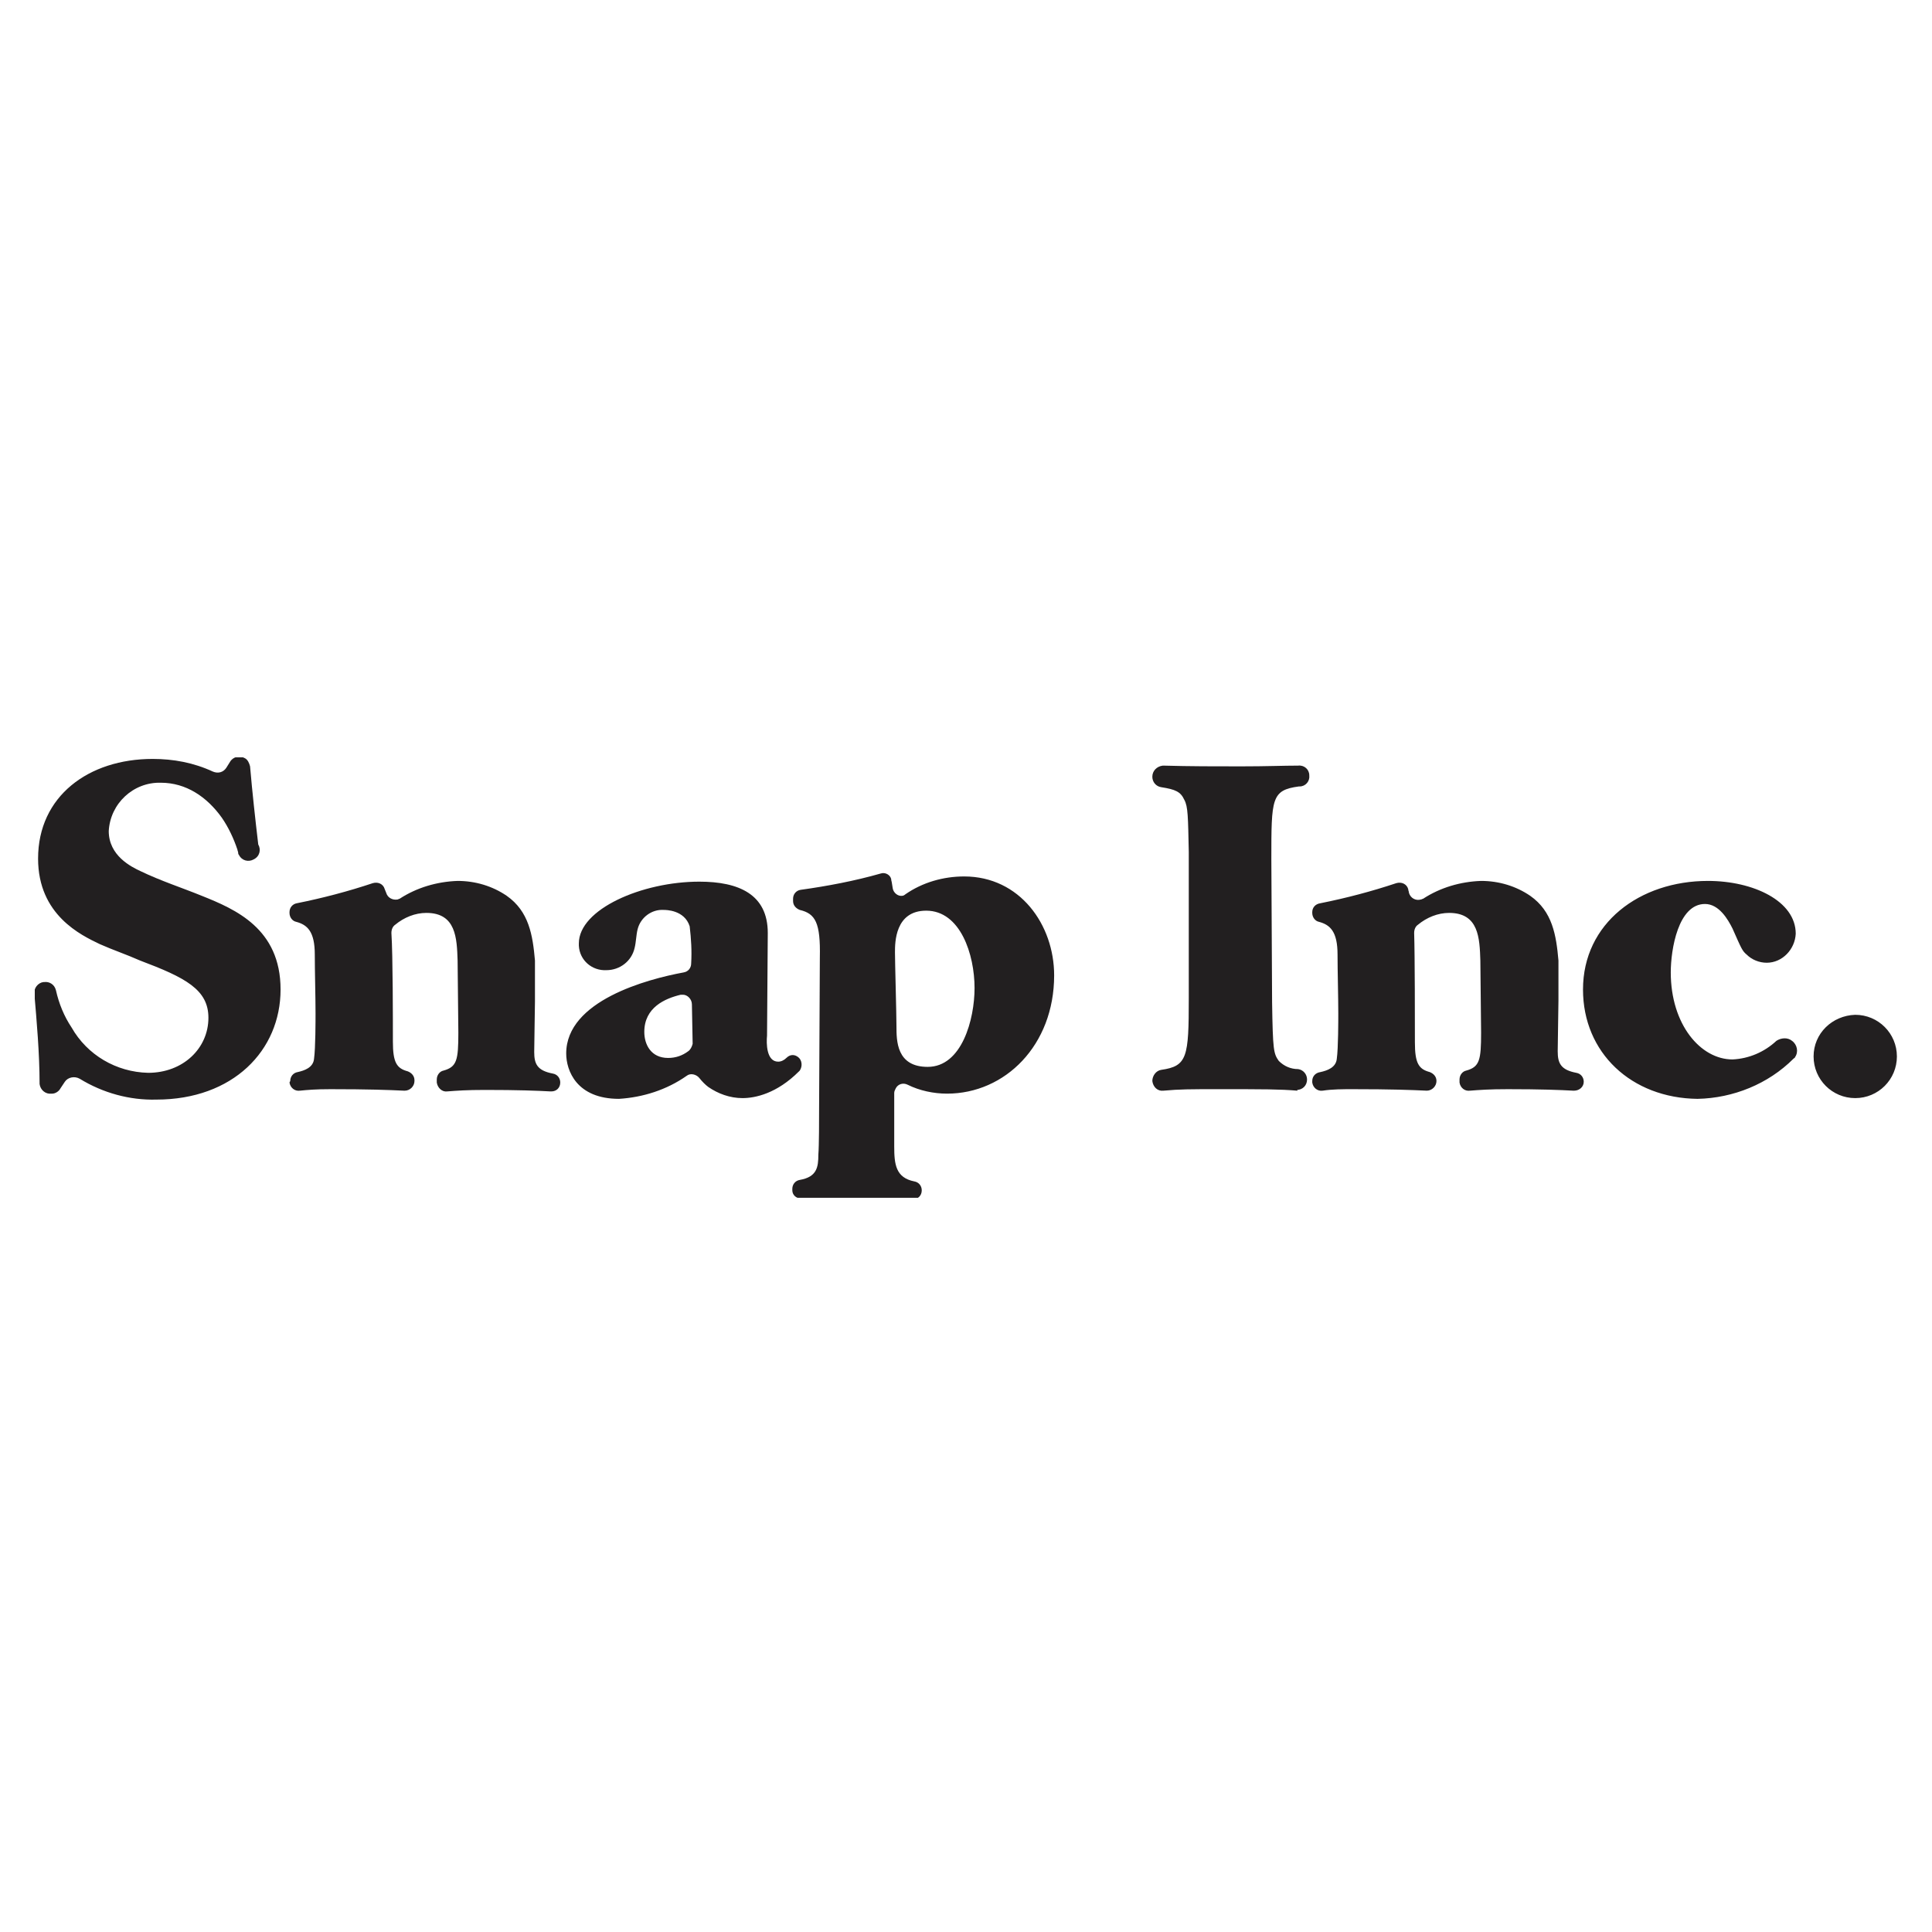 <?xml version="1.0" encoding="utf-8"?>
<!-- Generator: Adobe Illustrator 24.0.3, SVG Export Plug-In . SVG Version: 6.00 Build 0)  -->
<svg version="1.1" id="Layer_1" xmlns="http://www.w3.org/2000/svg" xmlns:xlink="http://www.w3.org/1999/xlink" x="0px" y="0px"
	 viewBox="0 0 300 300" style="enable-background:new 0 0 300 300;" xml:space="preserve">
<style type="text/css">
	.st0{fill:#221F20;}
</style>
<symbol  id="snapchat" viewBox="-125.3 -29.7 250.5 59.4">
	<path class="st0" d="M-124.5,14.3c0-4-0.4-8.5-0.7-12c-0.1-0.8,0.5-1.5,1.2-1.6h0.1c0.7-0.1,1.4,0.3,1.6,1.1c0.4,1.8,1.1,3.5,2.1,5
		c2.1,3.7,6,6,10.3,6.1c4.7,0,8.1-3.3,8.1-7.4c0-3.8-3.1-5.4-9.2-7.7c-1.8-0.8-3.6-1.4-5.4-2.2c-2.5-1.2-8.3-3.9-8.3-11.5
		c0-8.4,6.8-13.4,15.4-13.4c2.8,0,5.5,0.5,8.1,1.7c0.7,0.3,1.4,0.1,1.8-0.5l0.5-0.8c0.4-0.7,1.3-0.9,2-0.5c0.4,0.2,0.6,0.7,0.7,1.1
		c0.3,3.5,0.7,7.1,1.1,10.5c0.4,0.7,0.2,1.6-0.6,2c-0.7,0.4-1.6,0.2-2-0.6c-0.1-0.1-0.1-0.2-0.1-0.3c0-0.1-0.1-0.3-0.1-0.4
		c-0.5-1.5-1.2-3-2.1-4.3c-2-2.8-4.8-4.7-8.2-4.7c-3.7-0.1-6.8,2.8-7,6.5c0,3.3,3,4.8,4.3,5.4c2.7,1.3,5.5,2.2,8.2,3.3
		c4.5,1.8,10.6,4.4,10.6,12.6s-6.4,14.8-16.7,14.8c-3.6,0.1-7.2-0.9-10.3-2.8c-0.7-0.4-1.6-0.2-2,0.4c0,0,0,0,0,0l0,0l-0.6,0.9
		c-0.2,0.4-0.7,0.7-1.1,0.7h-0.1c-0.8,0.1-1.5-0.5-1.6-1.3c0,0,0,0,0,0C-124.5,14.4-124.5,14.4-124.5,14.3 M-90.8,14
		c0-0.6,0.4-1.1,1-1.2c0.9-0.2,2.1-0.6,2.2-1.8c0.2-1.4,0.2-5.2,0.2-6.1c0-2.2-0.1-5.7-0.1-7.9c0-3.1-1-4-2.5-4.4
		c-0.5-0.1-0.9-0.6-0.9-1.2v-0.1c0-0.6,0.4-1.1,1-1.2c3.5-0.7,6.9-1.6,10.2-2.7c0.7-0.2,1.4,0.1,1.6,0.8l0,0
		c0.1,0.2,0.1,0.3,0.2,0.5c0.2,0.7,0.9,1,1.5,0.9c0,0,0,0,0,0c0.1,0,0.2-0.1,0.3-0.1c2.3-1.5,5-2.3,7.8-2.4c2.4,0,4.7,0.7,6.6,2
		c3,2.1,3.5,5.3,3.8,8.7v5.5c0,0.9-0.1,5.8-0.1,6.8c0,1.6,0.4,2.5,2.5,2.9c0.6,0.1,1,0.6,1,1.2c0,0.7-0.5,1.2-1.2,1.2h-0.1
		c-1.8-0.1-4.4-0.2-8.8-0.2c-2.5,0-3.8,0.1-5.1,0.2c-0.7,0.1-1.3-0.5-1.4-1.2v-0.4c0-0.6,0.4-1.1,0.9-1.2c1.8-0.5,2-1.4,2-5.1
		l-0.1-9.7c-0.1-3-0.2-6.4-4.2-6.4c-1.5,0-3,0.6-4.2,1.6c-0.3,0.2-0.5,0.6-0.5,1.1C-77-2.9-77,5.9-77,8.7s0.5,3.6,2,4
		c0.5,0.2,0.9,0.6,0.9,1.2V14c0,0.7-0.6,1.3-1.3,1.3h-0.1c-2.1-0.1-4.8-0.2-9.9-0.2c-2,0-3.1,0.1-4.1,0.2c-0.7,0.1-1.3-0.4-1.4-1.1
		L-90.8,14L-90.8,14z M-36.8,3.7c0-0.7-0.6-1.3-1.2-1.3c0,0,0,0,0,0c-0.1,0-0.2,0-0.3,0c-2.1,0.5-4.9,1.7-4.9,5
		c0,1.7,0.9,3.5,3.2,3.5c1,0,1.9-0.3,2.7-0.9c0.3-0.2,0.5-0.6,0.6-1L-36.8,3.7z M-22.5,10.8c0.5,0.4,0.6,1.2,0.2,1.8l-0.1,0.1
		c-3,3-5.9,3.6-7.6,3.6c-1.7,0-3.3-0.6-4.6-1.5c-0.4-0.3-0.8-0.7-1.2-1.2c-0.4-0.5-1.2-0.7-1.7-0.3c-2.7,1.9-5.9,2.9-9.1,3.1
		c-5.7,0-7.1-3.8-7.1-6.1c0-7.1,10.9-10,15.8-10.9c0.6-0.1,1-0.6,1-1.2c0.1-1.7,0-3.3-0.2-5c-0.7-2.2-3.2-2.2-3.5-2.2
		c-1.6-0.1-3.1,1-3.5,2.6c-0.2,0.8-0.2,1.7-0.4,2.5c-0.4,1.8-2,3-3.8,3c-1.9,0.1-3.6-1.3-3.7-3.3c0-0.1,0-0.2,0-0.3
		c0-4.6,8.5-8.3,16.2-8.3c5.3,0,9.2,1.7,9.2,6.9l-0.1,13.8c-0.1,1-0.1,3.5,1.5,3.5c0.4,0,0.8-0.2,1.1-0.5
		C-23.6,10.4-23,10.4-22.5,10.8L-22.5,10.8z"/>
	<path class="st0" d="M-5.1,12.1c4.6,0,6.3-6.4,6.3-10.6C1.2-3-0.7-8.9-5.3-8.9c-4.2,0-4.2,4.3-4.2,5.6S-9.3,5-9.3,6.6
		C-9.3,8.6-9.3,12.1-5.1,12.1z M-19.6-2.6c0.1-4.7-0.6-5.9-2.7-6.4c-0.5-0.2-0.9-0.6-0.9-1.2v-0.3c0-0.6,0.4-1.1,1-1.2
		c3.6-0.5,7.3-1.2,10.8-2.2c0.6-0.2,1.3,0.2,1.4,0.8c0,0,0,0,0,0.1c0.1,0.3,0.1,0.6,0.2,1.1c0.1,0.6,0.7,1.1,1.3,1c0,0,0,0,0,0
		c0.1,0,0.3-0.1,0.4-0.2c2.3-1.6,5.1-2.4,7.9-2.4c7.5,0,12.1,6.5,12.1,13.3c0,9.4-6.6,15.9-14.4,15.9c-1.8,0-3.7-0.4-5.3-1.2
		c-0.6-0.3-1.3-0.1-1.6,0.5c0,0,0,0,0,0c-0.1,0.2-0.2,0.4-0.2,0.6v7.2c0,2.4,0.2,4.2,2.7,4.7c0.6,0.1,1,0.6,1,1.2
		c0,0.7-0.5,1.2-1.2,1.2l0,0c-3.1-0.1-6.1-0.1-9.2-0.2c-2.3,0-3.8,0-5.8,0.1c-0.7,0-1.2-0.5-1.2-1.1v-0.2c0-0.6,0.4-1.1,1-1.2
		c2.3-0.4,2.5-1.7,2.5-3.4c0.1-1.2,0.1-4.8,0.1-6.2L-19.6-2.6z M44.6,15.3c-2.5-0.2-4.2-0.2-10.8-0.2c-3.6,0-5,0-7.2,0.2
		c-0.8,0.1-1.4-0.5-1.5-1.3c0-0.7,0.5-1.4,1.2-1.5C29.8,12,30,10.8,30,2.9v-19.7c-0.1-4.7-0.1-6.1-0.6-7c-0.5-1.1-1.2-1.4-3.1-1.7
		c-0.7-0.1-1.2-0.7-1.2-1.4c0-0.8,0.6-1.4,1.4-1.5c0,0,0.1,0,0.1,0c3.5,0.1,7,0.1,10.4,0.1c3.5,0,5.7-0.1,7.7-0.1
		c0.8-0.1,1.5,0.5,1.5,1.3c0.1,0.8-0.5,1.5-1.3,1.5c0,0,0,0-0.1,0c-3.7,0.5-3.7,1.6-3.7,9.8l0.1,19.2c0.1,6.5,0.2,6.9,0.9,7.9
		c0.7,0.7,1.6,1.1,2.6,1.1c0.7,0.1,1.2,0.7,1.2,1.4c0,0.8-0.6,1.4-1.4,1.4H44.6z M46.6,14c0-0.6,0.4-1.1,1.1-1.2
		c0.9-0.2,2.1-0.6,2.2-1.8c0.2-1.4,0.2-5.2,0.2-6.1C50.1,2.7,50-0.8,50-3c0-3.1-1-4-2.5-4.4C47-7.5,46.6-8,46.6-8.6v-0.1
		c0-0.6,0.4-1.1,1.1-1.2c3.5-0.7,6.9-1.6,10.2-2.7c0.7-0.2,1.4,0.1,1.6,0.8l0,0c0,0.2,0.1,0.3,0.1,0.5c0.2,0.7,0.9,1.1,1.6,0.9
		c0.1,0,0.2-0.1,0.3-0.1c2.3-1.5,5-2.3,7.8-2.4c2.4,0,4.7,0.7,6.6,2c3,2.1,3.5,5.3,3.8,8.7c0,0,0,0.1,0,0.1v5.3
		c0,0.9-0.1,5.8-0.1,6.8c0,1.6,0.4,2.5,2.5,2.9c0.6,0.1,1,0.6,1,1.2c0,0.7-0.6,1.2-1.3,1.2h-0.1c-1.8-0.1-4.4-0.2-8.8-0.2
		c-2.5,0-3.8,0.1-5.1,0.2c-0.7,0.1-1.3-0.4-1.4-1.1c0,0,0,0,0,0c0,0,0-0.1,0-0.1v-0.3c0-0.6,0.4-1.1,0.9-1.2c1.8-0.5,2-1.4,2-5.1
		l-0.1-9.7c-0.1-3-0.2-6.4-4.2-6.4c-1.5,0-3,0.6-4.2,1.6c-0.3,0.2-0.5,0.6-0.5,1.1c0.1,3.1,0.1,11.9,0.1,14.7s0.5,3.6,2,4
		c0.5,0.2,0.9,0.6,0.9,1.2V14c0,0.7-0.6,1.3-1.3,1.3H62c-2.1-0.1-4.8-0.2-9.9-0.2c-1.4,0-2.8,0-4.1,0.2c-0.7,0.1-1.3-0.4-1.4-1.1
		c0,0,0,0,0,0C46.6,14.1,46.6,14,46.6,14L46.6,14z M111.1,8.6c0.7,0.5,0.9,1.5,0.4,2.2c0,0.1-0.1,0.1-0.2,0.2
		c-3.4,3.4-8.1,5.3-12.9,5.4C89.5,16.3,83,10.2,83,1.7c0-8.9,7.6-14.6,16.8-14.6c6.1,0,11.8,2.7,11.8,7.1c-0.1,2.1-1.8,3.9-3.9,3.9
		c-1,0-2-0.4-2.7-1.1c-0.6-0.5-0.7-0.8-1.9-3.5c-0.6-1.2-1.8-3.3-3.7-3.3c-3.6,0-4.6,6.1-4.6,9.2c0,7,4,11.7,8.3,11.7
		c2.2-0.1,4.3-1,5.9-2.5C109.6,8.2,110.5,8.1,111.1,8.6 M119.6,5.1c3.1,0,5.6,2.5,5.6,5.6s-2.5,5.6-5.6,5.6s-5.6-2.5-5.6-5.6
		S116.5,5.2,119.6,5.1L119.6,5.1"/>
</symbol>
<title>snap</title>
<g>
	<defs>
		<rect id="SVGID_1_" x="5.4" y="117.6" width="289.2" height="68.6"/>
	</defs>
	<clipPath id="SVGID_2_">
		<use xlink:href="#SVGID_1_"  style="overflow:visible;"/>
	</clipPath>
	<g transform="matrix(1 0 0 1 0 1.525879e-05)" style="clip-path:url(#SVGID_2_);">
		
			<use xlink:href="#snapchat"  width="250.5" height="59.4" x="-125.3" y="-29.7" transform="matrix(1.155 0 0 1.155 149.943 151.688)" style="overflow:visible;"/>
	</g>
</g>
</svg>
